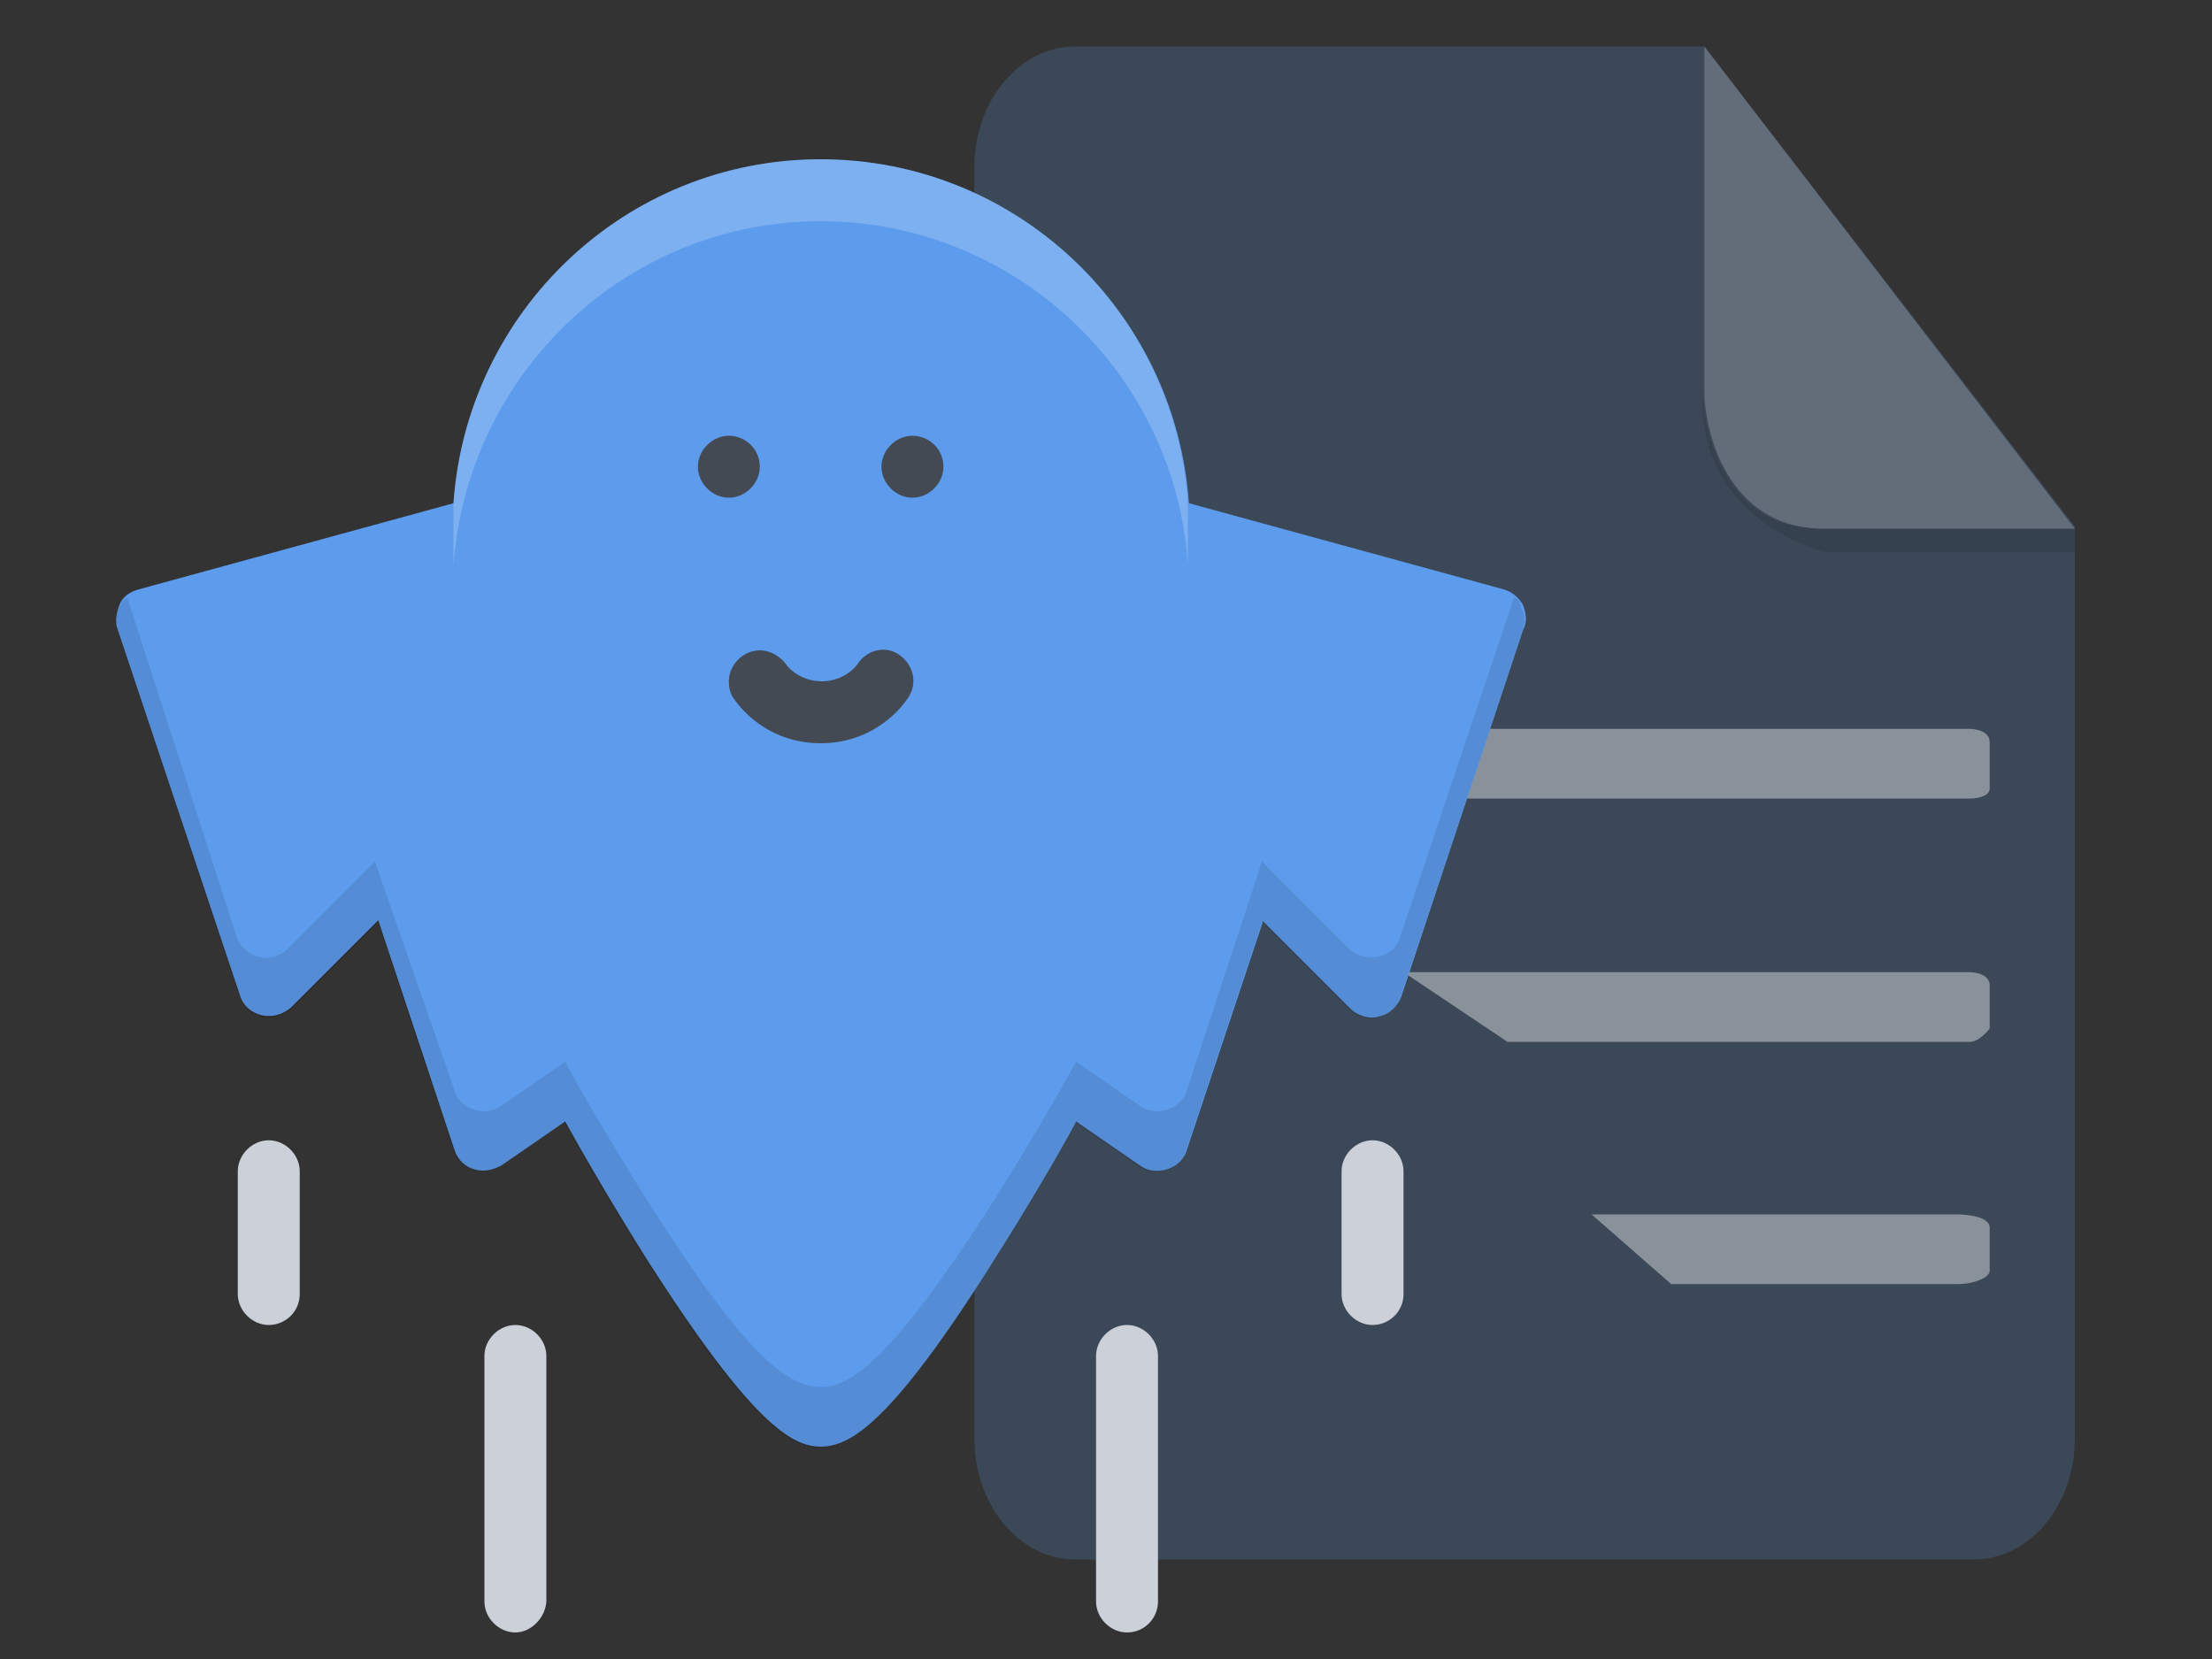 <?xml version="1.0" encoding="utf-8"?>
<!-- Generator: Adobe Illustrator 22.1.0, SVG Export Plug-In . SVG Version: 6.00 Build 0)  -->
<svg version="1.1" id="图层_1" xmlns="http://www.w3.org/2000/svg" xmlns:xlink="http://www.w3.org/1999/xlink" x="0px" y="0px"
	 viewBox="0 0 200 150" style="enable-background:new 0 0 200 150;" xml:space="preserve">
<rect x="0" y="0" width="200" height="150" fill="#333333" stroke="none"/>
<style type="text/css">
	.st0{opacity:0.2;fill:#5D9CEC;enable-background:new    ;}
	.st1{opacity:0.4;fill:#FFFFFF;enable-background:new    ;}
	.st2{opacity:0.1;enable-background:new    ;}
	.st3{opacity:0.2;fill:#FFFFFF;enable-background:new    ;}
	.st4{fill:#5D9CEC;}
	.st5{fill:#434A54;}
	.st6{fill:#CCD1D9;}
</style>
<path class="st0" d="M97.2,4.2c-5,0-9.1,4.9-9.1,10.9v115c0,6,4.1,10.9,9.1,10.9h81.3c5,0,9.1-4.9,9.1-10.9V47.6L154.1,4.2H97.2z"/>
<path class="st1" d="M178.1,72.2c0.9,0,1.8-0.3,1.8-0.9v-4.2c0-1.2-1.8-1.2-1.8-1.2h-84l9.4,6.3C103.5,72.2,178.1,72.2,178.1,72.2z
	 M178.1,94.2c0.9,0,1.8-1.2,1.8-1.2v-3.9c0-1.2-1.8-1.2-1.8-1.2h-51.2l9.4,6.3C136.3,94.2,178.1,94.2,178.1,94.2z M177,116.1
	c1.5,0,2.9-0.6,2.9-1.2V111c0-1.2-2.9-1.2-2.9-1.2h-33.1l7.2,6.3C151.1,116.1,177,116.1,177,116.1z"/>
<path class="st2" d="M187.6,47.8v2.1h-22.7c0,0-11.4-2.8-11-14.3c0,0,0.4,12.2,10.7,12.2H187.6z"/>
<path class="st3" d="M154.1,4.2v31.2c0,3.4,2,12.4,10.8,12.4h22.7L154.1,4.2z"/>
<path class="st4" d="M137.7,54.7c-0.3-0.6-1-1.2-1.7-1.4l-28.5-7.8c-1.2-17.3-15.6-31.1-33.3-31.1S42.2,28.2,41,45.5l-28.5,7.8
	c-0.7,0.2-1.4,0.6-1.7,1.4s-0.4,1.5-0.2,2.1L21.7,90c0.3,1,1.1,1.6,2,1.8c1,0.2,1.9-0.1,2.6-0.7l7.9-7.9l6.9,20.8
	c0.3,0.9,1,1.5,1.7,1.7c0.9,0.3,1.7,0.1,2.5-0.3l5.8-4c1.6,2.9,4.5,7.9,7.6,12.8c9.3,14.5,12.9,16.6,15.5,16.6s6.3-2,15.5-16.6
	c3.1-4.9,6-9.8,7.6-12.8l5.8,4c0.7,0.5,1.6,0.6,2.5,0.3c0.9-0.3,1.5-1,1.7-1.7l6.9-20.7l7.9,7.9c0.6,0.6,1.7,1,2.6,0.7
	c1-0.2,1.7-1,2-1.8l11-33.1C138.1,56.2,138,55.5,137.7,54.7L137.7,54.7z"/>
<path class="st3" d="M41,51.2C42.2,33.8,56.6,20,74.2,20s32.1,13.8,33.2,31.1v-5.6c-1.1-17.3-15.5-31.1-33.2-31.1S42.2,28.2,41,45.5
	V51.2z"/>
<path class="st2" d="M136.9,54l-10.3,30.7c-0.3,1-1.1,1.6-2,1.8c-1,0.2-1.9-0.1-2.6-0.7l-7.9-7.9l-6.8,20.7c-0.3,0.9-1,1.5-1.7,1.7
	c-0.9,0.3-1.7,0.2-2.5-0.3l-5.8-4c-1.6,2.9-4.5,7.9-7.6,12.8c-9.3,14.5-12.9,16.6-15.5,16.6s-6.3-2-15.5-16.6
	c-3.1-4.9-6-9.8-7.6-12.8l-5.8,4c-0.7,0.5-1.6,0.6-2.5,0.3c-0.9-0.3-1.5-1-1.7-1.7l-7.2-20.7L26,85.8c-0.6,0.6-1.7,1-2.6,0.7
	c-1-0.2-1.7-1-2-1.8L11.5,54c-0.9,0.7-1.2,1.9-0.9,3l11.1,33.2c0.3,1,1.1,1.6,2,1.8c1,0.2,1.9-0.1,2.6-0.7l7.9-7.9l6.8,20.7
	c0.3,0.9,1,1.5,1.7,1.7c0.9,0.3,1.7,0.1,2.5-0.3l5.8-4c1.6,2.9,4.5,7.9,7.6,12.8c9.3,14.5,12.9,16.6,15.5,16.6s6.3-2,15.5-16.6
	c3.1-4.9,6-9.8,7.6-12.8l5.8,4c0.7,0.5,1.6,0.6,2.5,0.3c0.9-0.3,1.5-1,1.7-1.7l6.9-20.7l7.9,7.9c0.6,0.6,1.7,1,2.6,0.7
	c1-0.2,1.7-1,2-1.8L137.7,57c0.2-0.7,0.2-1.5-0.2-2.1C137.5,54.4,137.3,54.2,136.9,54L136.9,54z"/>
<path class="st5" d="M68.7,42.2c0,1.5-1.3,2.8-2.8,2.8s-2.8-1.3-2.8-2.8s1.3-2.8,2.8-2.8S68.7,40.6,68.7,42.2z M85.3,42.2
	c0,1.5-1.3,2.8-2.8,2.8s-2.8-1.3-2.8-2.8s1.3-2.8,2.8-2.8S85.3,40.6,85.3,42.2z"/>
<path class="st6" d="M24.3,119.8c-1.5,0-2.8-1.3-2.8-2.8v-11.1c0-1.5,1.3-2.8,2.8-2.8s2.8,1.3,2.8,2.8V117
	C27.1,118.6,25.8,119.8,24.3,119.8z M124.1,119.8c-1.5,0-2.8-1.3-2.8-2.8v-11.1c0-1.5,1.3-2.8,2.8-2.8s2.8,1.3,2.8,2.8V117
	C126.9,118.6,125.6,119.8,124.1,119.8z M46.6,147.6c-1.5,0-2.8-1.3-2.8-2.8v-22.2c0-1.5,1.3-2.8,2.8-2.8s2.8,1.3,2.8,2.8v22.2
	C49.3,146.3,48,147.6,46.6,147.6z M101.9,147.6c-1.5,0-2.8-1.3-2.8-2.8v-22.2c0-1.5,1.3-2.8,2.8-2.8s2.8,1.3,2.8,2.8v22.2
	C104.7,146.3,103.5,147.6,101.9,147.6z"/>
<path class="st5" d="M81.3,59.2c-1.3-0.9-3-0.4-3.8,0.9c0,0-1.1,1.5-3.2,1.5c-1.9,0-3-1.2-3.2-1.5c-0.5-0.7-1.4-1.3-2.4-1.3
	c-1.5,0-2.8,1.3-2.8,2.8c0,0.5,0.1,1.1,0.4,1.5l0,0c1,1.5,3.6,4.1,7.9,4.1s6.9-2.6,7.9-4.1C83,61.8,82.6,60.1,81.3,59.2z"/>
</svg>
